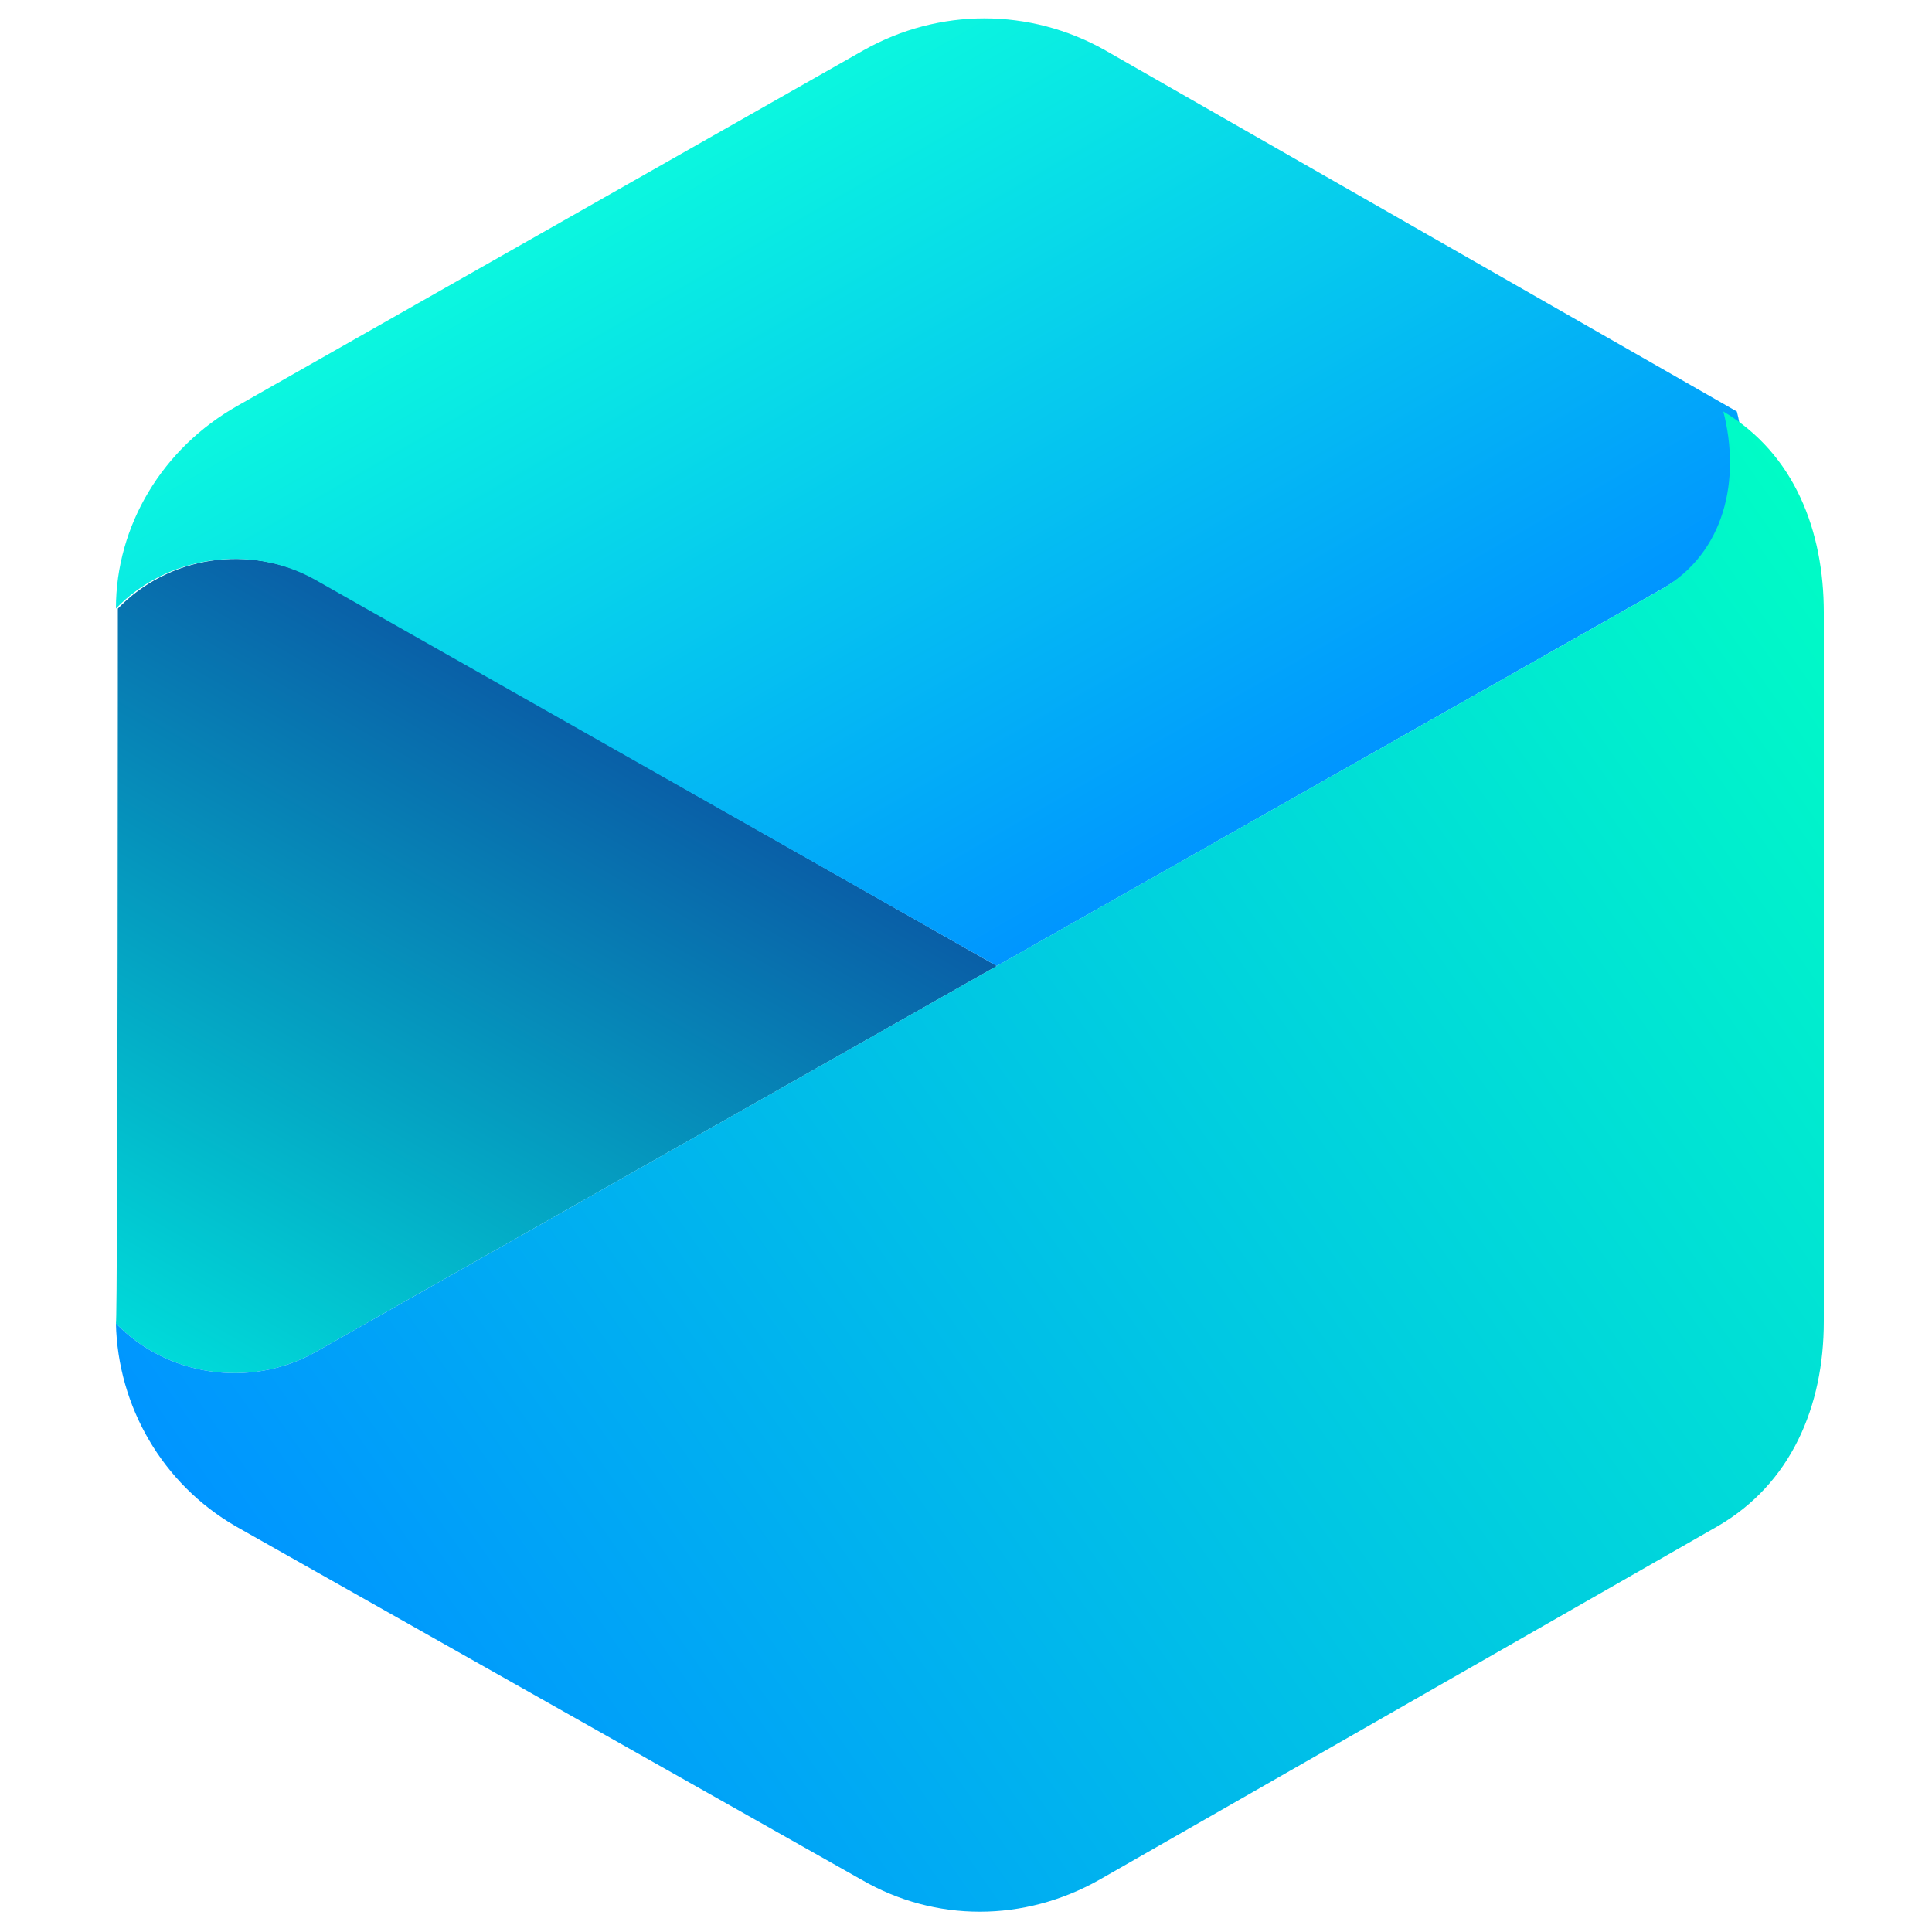 <?xml version="1.0" encoding="utf-8"?>
<!-- Generator: Adobe Illustrator 19.0.1, SVG Export Plug-In . SVG Version: 6.00 Build 0)  -->
<svg version="1.1" id="Logo_color" xmlns="http://www.w3.org/2000/svg" xmlns:xlink="http://www.w3.org/1999/xlink" x="0px" y="0px"
	 viewBox="0 0 100 100" style="enable-background:new 0 0 100 100;" xml:space="preserve">
<style type="text/css">
	.st0{fill:url(#SVGID_1_);}
	.st1{fill:url(#SVGID_2_);}
	.st2{fill:url(#SVGID_3_);}
</style>
<g>
	<linearGradient id="SVGID_1_" gradientUnits="userSpaceOnUse" x1="10.927" y1="71.683" x2="30.475" y2="37.824">
		<stop  offset="0" style="stop-color:#00DAD9"/>
		<stop  offset="1" style="stop-color:#095FA7"/>
	</linearGradient>
	<path class="st0" d="M6.1,31.5c2.6-2.7,6.8-3.4,10.3-1.5l35.2,20L16.3,70c-3.4,1.9-7.7,1.2-10.3-1.5C6.1,68.5,6.1,29.1,6.1,31.5z"
		/>
	<linearGradient id="SVGID_2_" gradientUnits="userSpaceOnUse" x1="36.71" y1="6.898" x2="59.245" y2="45.929">
		<stop  offset="0" style="stop-color:#0BF7DF"/>
		<stop  offset="1" style="stop-color:#0095FF"/>
	</linearGradient>
	<path class="st1" d="M89.9,21.3c0.9,3.5-0.5,7.3-3.9,9.2L51.6,50L16.3,30c-3.4-1.9-7.7-1.2-10.3,1.5c0-4.3,2.4-8.3,6.3-10.5
		L44.7,2.6c3.9-2.2,8.6-2.2,12.5,0L89.9,21.3z"/>
	<linearGradient id="SVGID_3_" gradientUnits="userSpaceOnUse" x1="100.813" y1="36.402" x2="20.373" y2="92.727">
		<stop  offset="0" style="stop-color:#00FCC6"/>
		<stop  offset="1" style="stop-color:#0095FF"/>
	</linearGradient>
	<path class="st2" d="M16.3,70L86,30.5c3.3-1.9,4.1-5.7,3.2-9.2c3.7,2.2,5.2,6.2,5.2,10.4v36.7c0,4.4-1.7,8.4-5.5,10.6l-32,18.3
		c-3.9,2.2-8.5,2.2-12.3,0L12.2,79C8.4,76.8,6.1,72.8,6,68.5C8.6,71.2,12.9,71.9,16.3,70z"/>
</g>
</svg>
